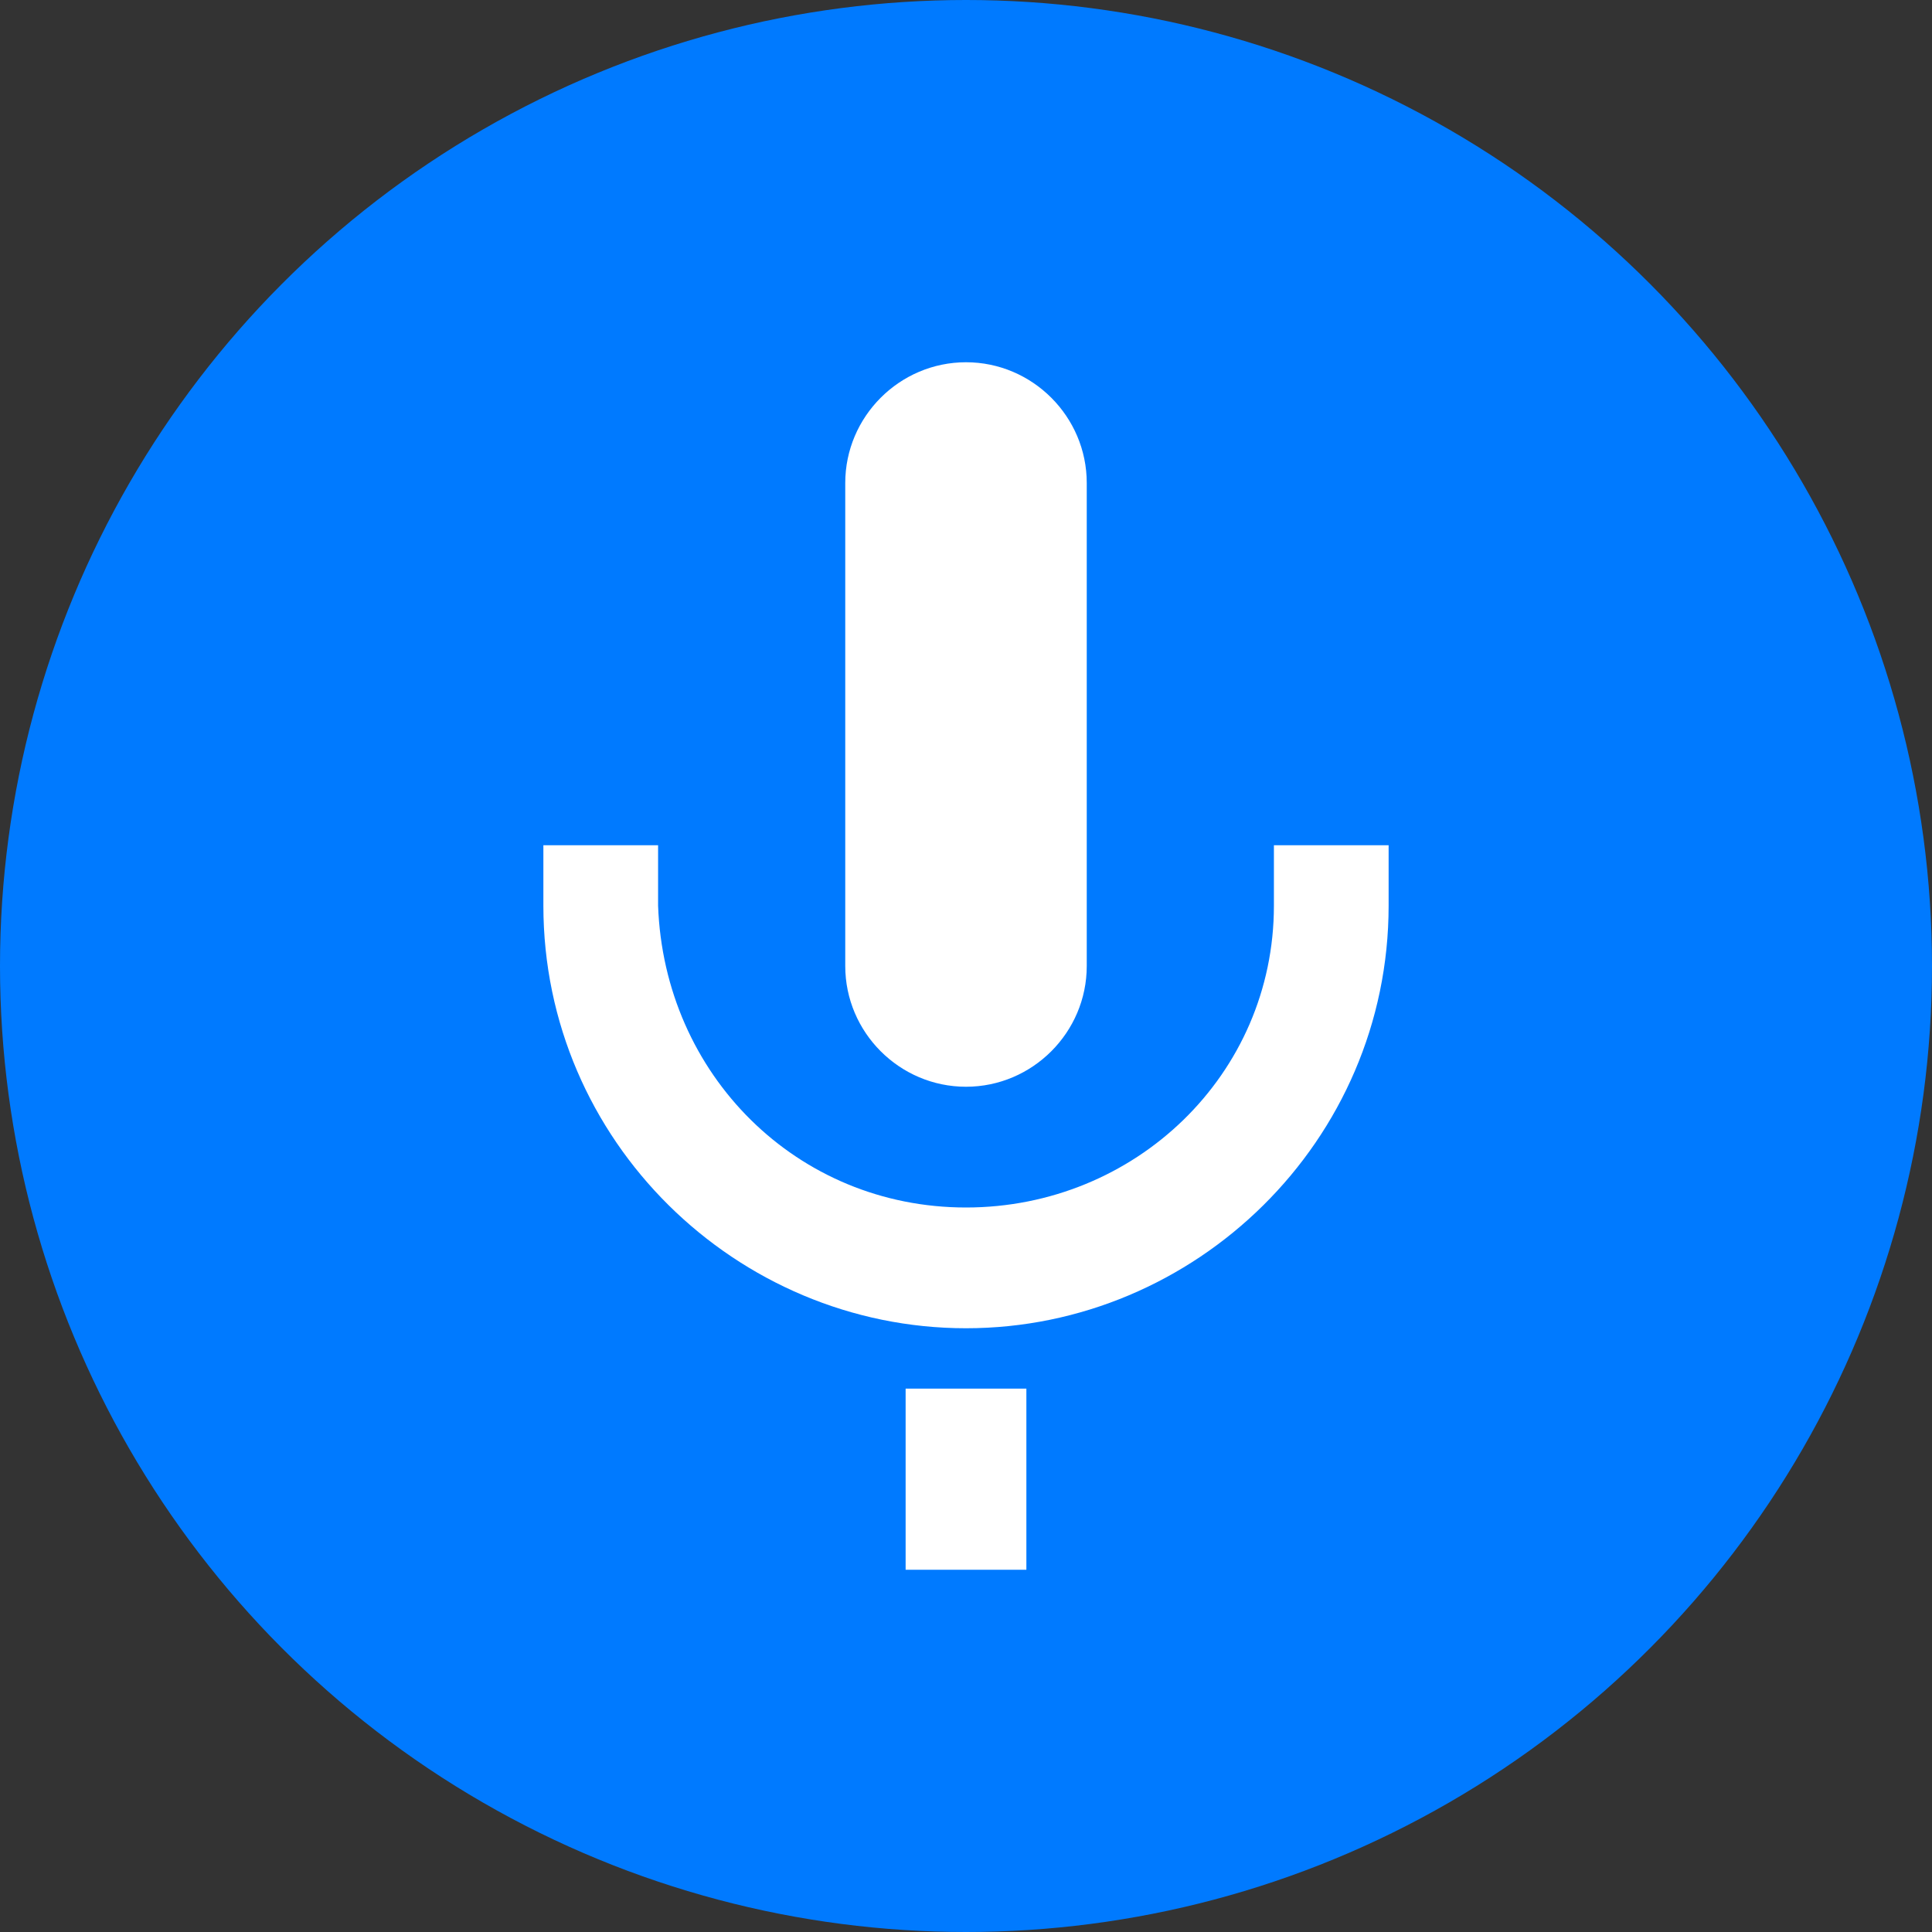<svg xmlns="http://www.w3.org/2000/svg" viewBox="0 0 32 32" width="32" height="32">
  <rect x="0" y="0" width="32" height="32" fill="#333333" stroke="none"/>
  <circle cx="16" cy="16" r="16" fill="#007AFF"/>
  <path d="M16 6c1.1 0 2 .9 2 2v8c0 1.1-.9 2-2 2s-2-.9-2-2V8c0-1.1.9-2 2-2zm0 14c2.8 0 5.1-2.2 5.1-5v-1h1.9v1c0 3.9-3.2 7-7 7s-7-3.1-7-7v-1h1.9v1c.1 2.8 2.3 5 5.1 5zm-1 3h2v3h-2v-3z" fill="white"/>
</svg>